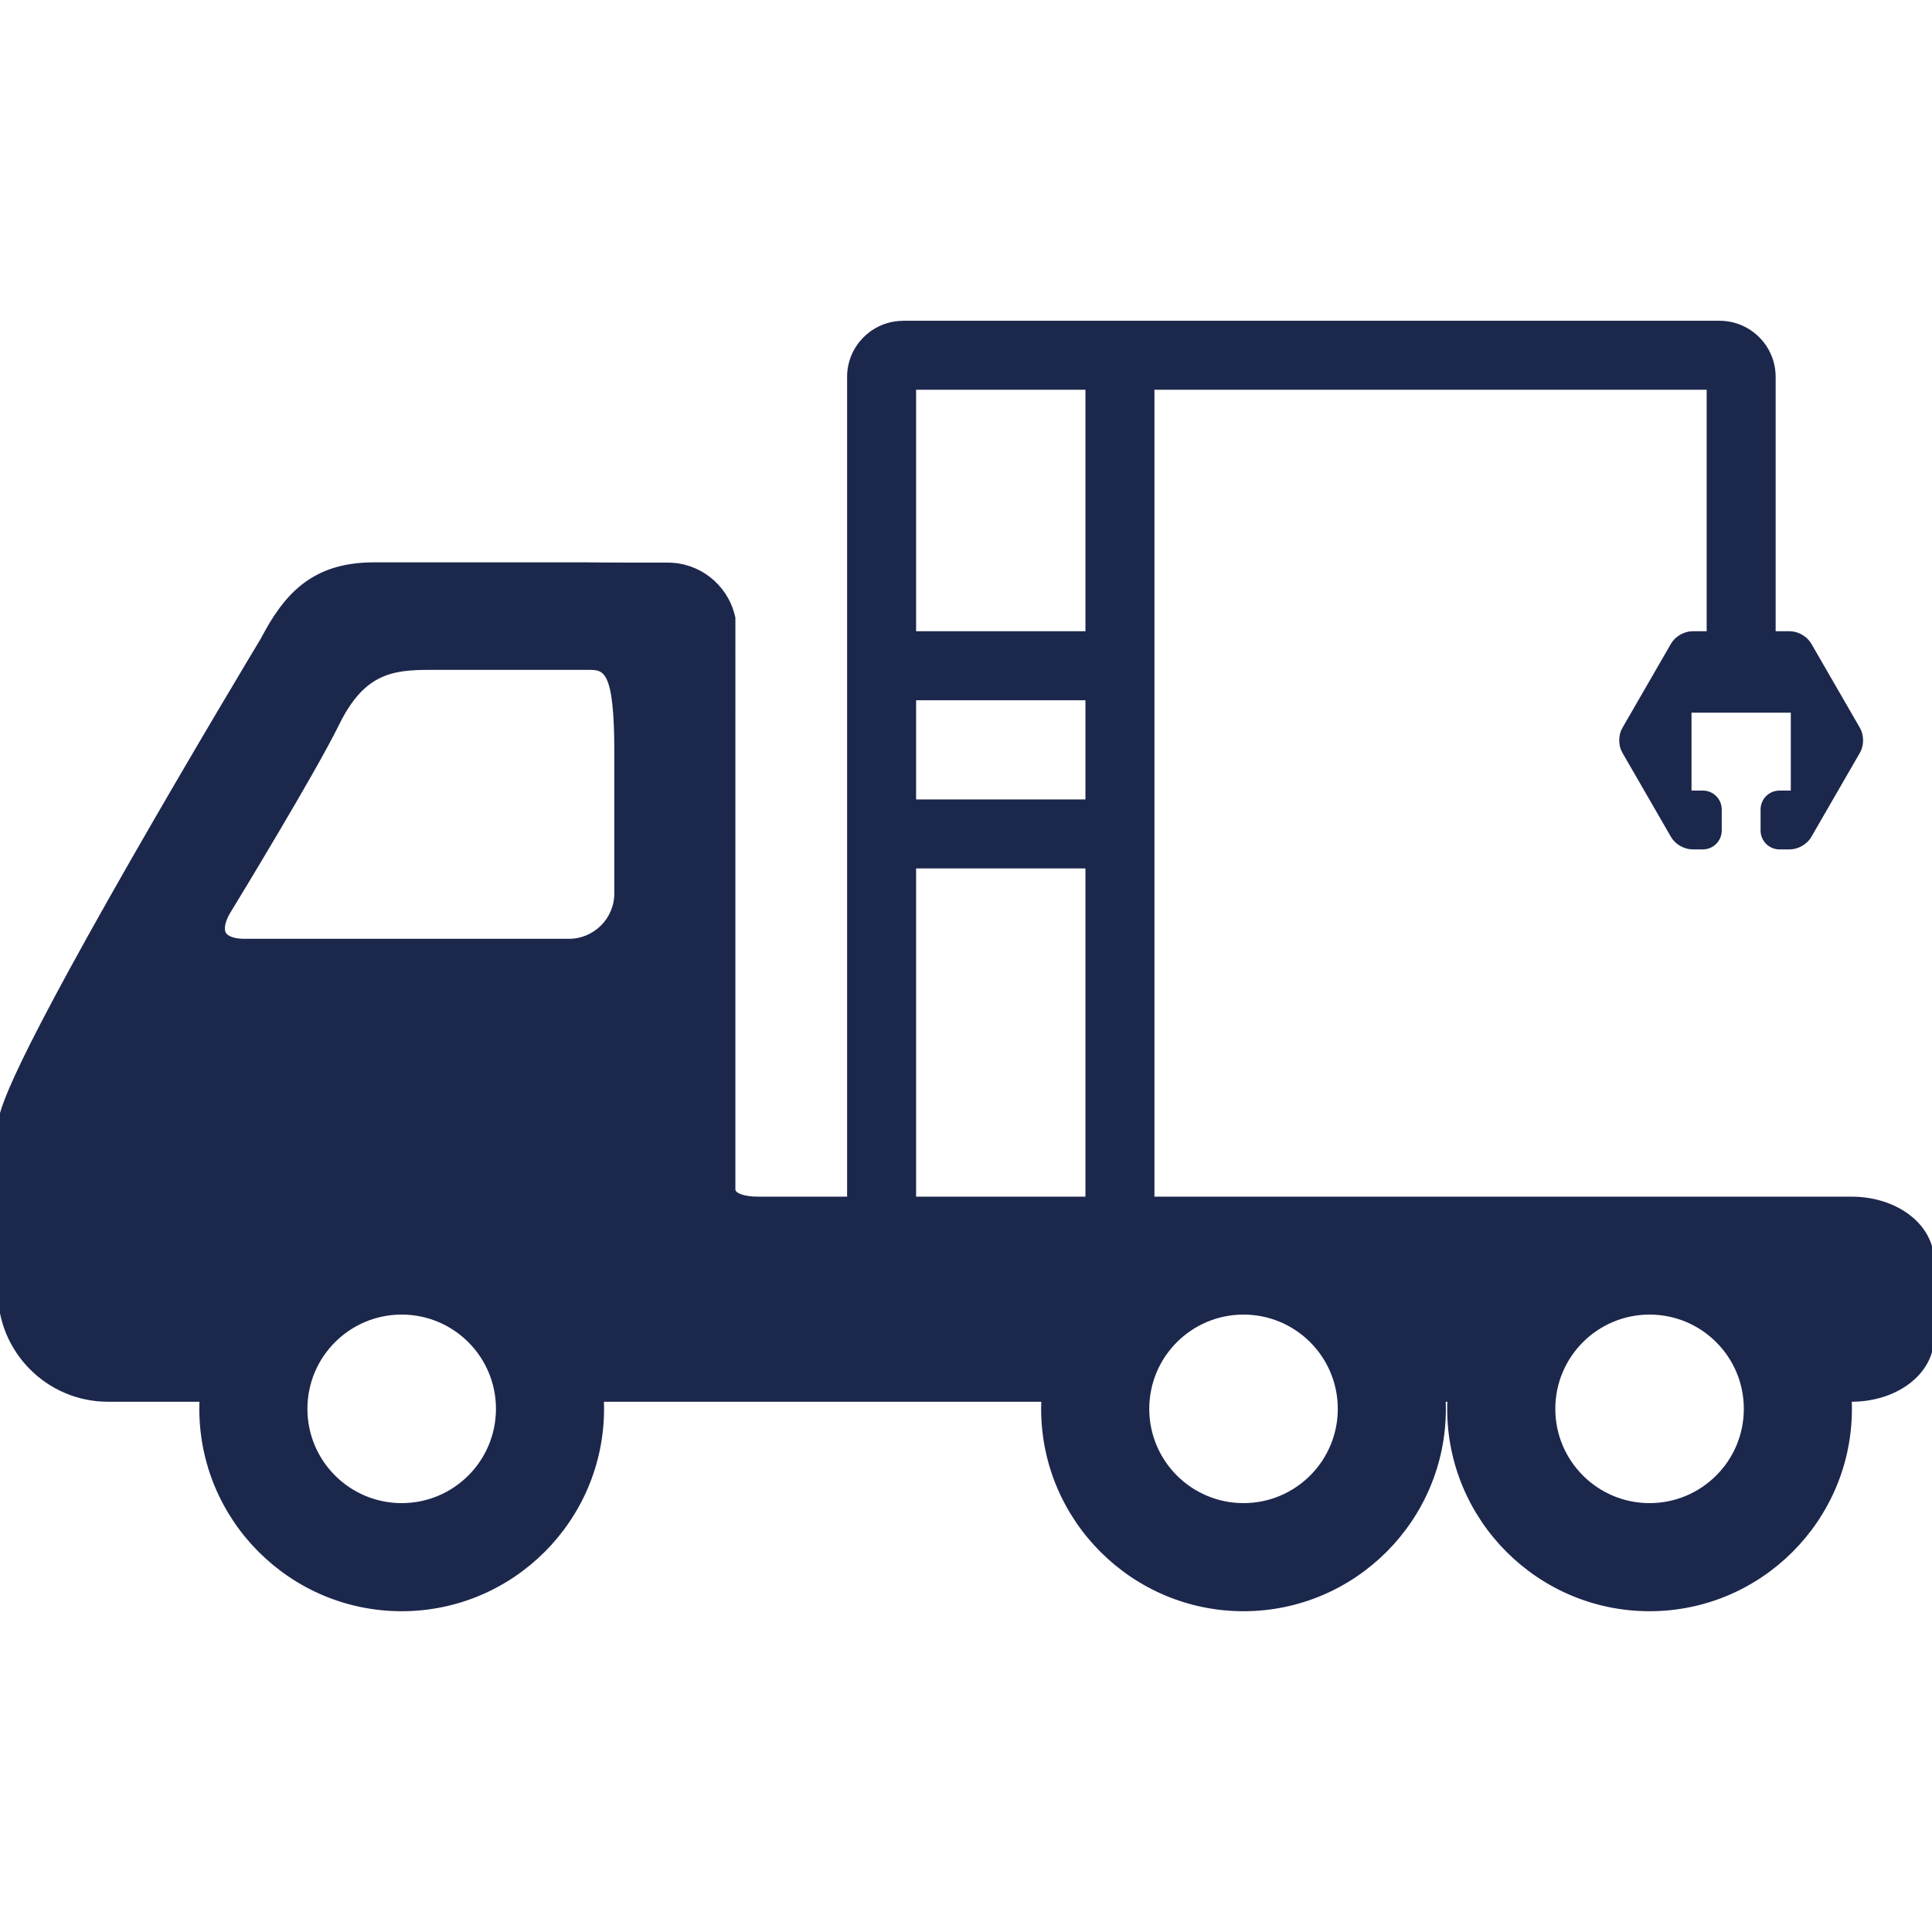 <!DOCTYPE svg PUBLIC "-//W3C//DTD SVG 1.1//EN" "http://www.w3.org/Graphics/SVG/1.1/DTD/svg11.dtd">
<!-- Uploaded to: SVG Repo, www.svgrepo.com, Transformed by: SVG Repo Mixer Tools -->
<svg fill="#1C274C" height="800px" width="800px" version="1.1" id="Capa_1" xmlns="http://www.w3.org/2000/svg" xmlns:xlink="http://www.w3.org/1999/xlink" viewBox="0 0 448.044 448.044" xml:space="preserve" stroke="#1C274C">
<g id="SVGRepo_bgCarrier" stroke-width="0"/>
<g id="SVGRepo_tracerCarrier" stroke-linecap="round" stroke-linejoin="round"/>
<g id="SVGRepo_iconCarrier"> <path d="M429.346,278.013H267.222V89.89h129.065v57h-3.792c-1.751,0-3.658,1.102-4.534,2.618l-11.292,19.558 c-0.877,1.518-0.877,3.72,0,5.236l11.292,19.559c0.875,1.517,2.782,2.617,4.534,2.617h2.418c2.133,0,3.868-1.735,3.868-3.868v-4.9 c0-2.133-1.735-3.868-3.868-3.868h-3.138v-19.073h24.023v19.073h-3.138c-2.133,0-3.868,1.735-3.868,3.868v4.9 c0,2.133,1.735,3.868,3.868,3.868h2.418c1.752,0,3.659-1.101,4.534-2.617l11.292-19.559c0.876-1.517,0.876-3.719,0-5.235 l-11.292-19.559c-0.876-1.517-2.783-2.618-4.534-2.618h-3.792v-59.5c0-6.893-5.608-12.5-12.5-12.5H254.722H209.45 c-0.259,0-0.516,0.013-0.768,0.039c-6.534,0.4-11.732,5.828-11.732,12.461v190.623h-21.088c-3.837,0-5.125-1-5.428-1.306 c-0.273-0.276-0.365-0.583-0.395-0.775l0.002-132.66l-0.156-0.609c-1.761-6.883-7.938-11.69-15.023-11.69h-8.089 c-5.742,0-10.441-0.058-10.515-0.059H86.682c-13.821,0-20.301,6.944-25.738,17.388c-1.233,2.047-15.771,26.216-30.129,51.297 C0,253.429,0,258.852,0,261.458v38.075c0,13.808,11.234,25.04,25.042,25.04h21.737c-0.033,0.712-0.055,1.427-0.055,2.146 c0,25.604,20.828,46.434,46.429,46.434c25.602,0,46.43-20.83,46.43-46.434c0-0.72-0.022-1.435-0.055-2.146h102.476 c-0.033,0.712-0.055,1.427-0.055,2.146c0,25.604,20.829,46.434,46.432,46.434c25.601,0,46.429-20.83,46.429-46.434 c0-0.72-0.022-1.435-0.055-2.146h1.412c-0.033,0.712-0.055,1.427-0.055,2.146c0,25.604,20.829,46.434,46.432,46.434 c25.601,0,46.429-20.83,46.429-46.434c0-0.72-0.022-1.435-0.055-2.146h0.425c10.485,0,18.698-6.349,18.698-14.452v-17.657 C448.044,284.361,439.831,278.013,429.346,278.013z M93.154,349.083c-12.349,0-22.362-10.013-22.362-22.362 c0-12.349,10.012-22.36,22.362-22.36c12.349,0,22.362,10.011,22.362,22.36C115.515,339.071,105.503,349.083,93.154,349.083z M142.963,207.186c0,6.083-4.949,11.032-11.033,11.032H56.664c-2.348,0-4.109-0.613-4.712-1.641 c-0.595-1.014-0.286-2.817,0.825-4.835c1.373-2.25,19.915-32.674,25.394-43.867c5.92-12.096,12.662-13.03,21.54-13.03h36.549 c4.037,0,6.704,0,6.704,19.489V207.186z M211.95,161.89h40.271v24H211.95V161.89z M252.222,89.89v57H211.95v-57H252.222z M211.95,200.89h40.271v77.123H211.95V200.89z M288.382,349.083c-12.349,0-22.36-10.013-22.36-22.362 c0-12.349,10.011-22.36,22.36-22.36c12.349,0,22.36,10.011,22.36,22.36C310.743,339.071,300.732,349.083,288.382,349.083z M382.546,349.083c-12.349,0-22.36-10.013-22.36-22.362c0-12.349,10.011-22.36,22.36-22.36s22.36,10.011,22.36,22.36 C404.906,339.071,394.895,349.083,382.546,349.083z"/> </g>
</svg>